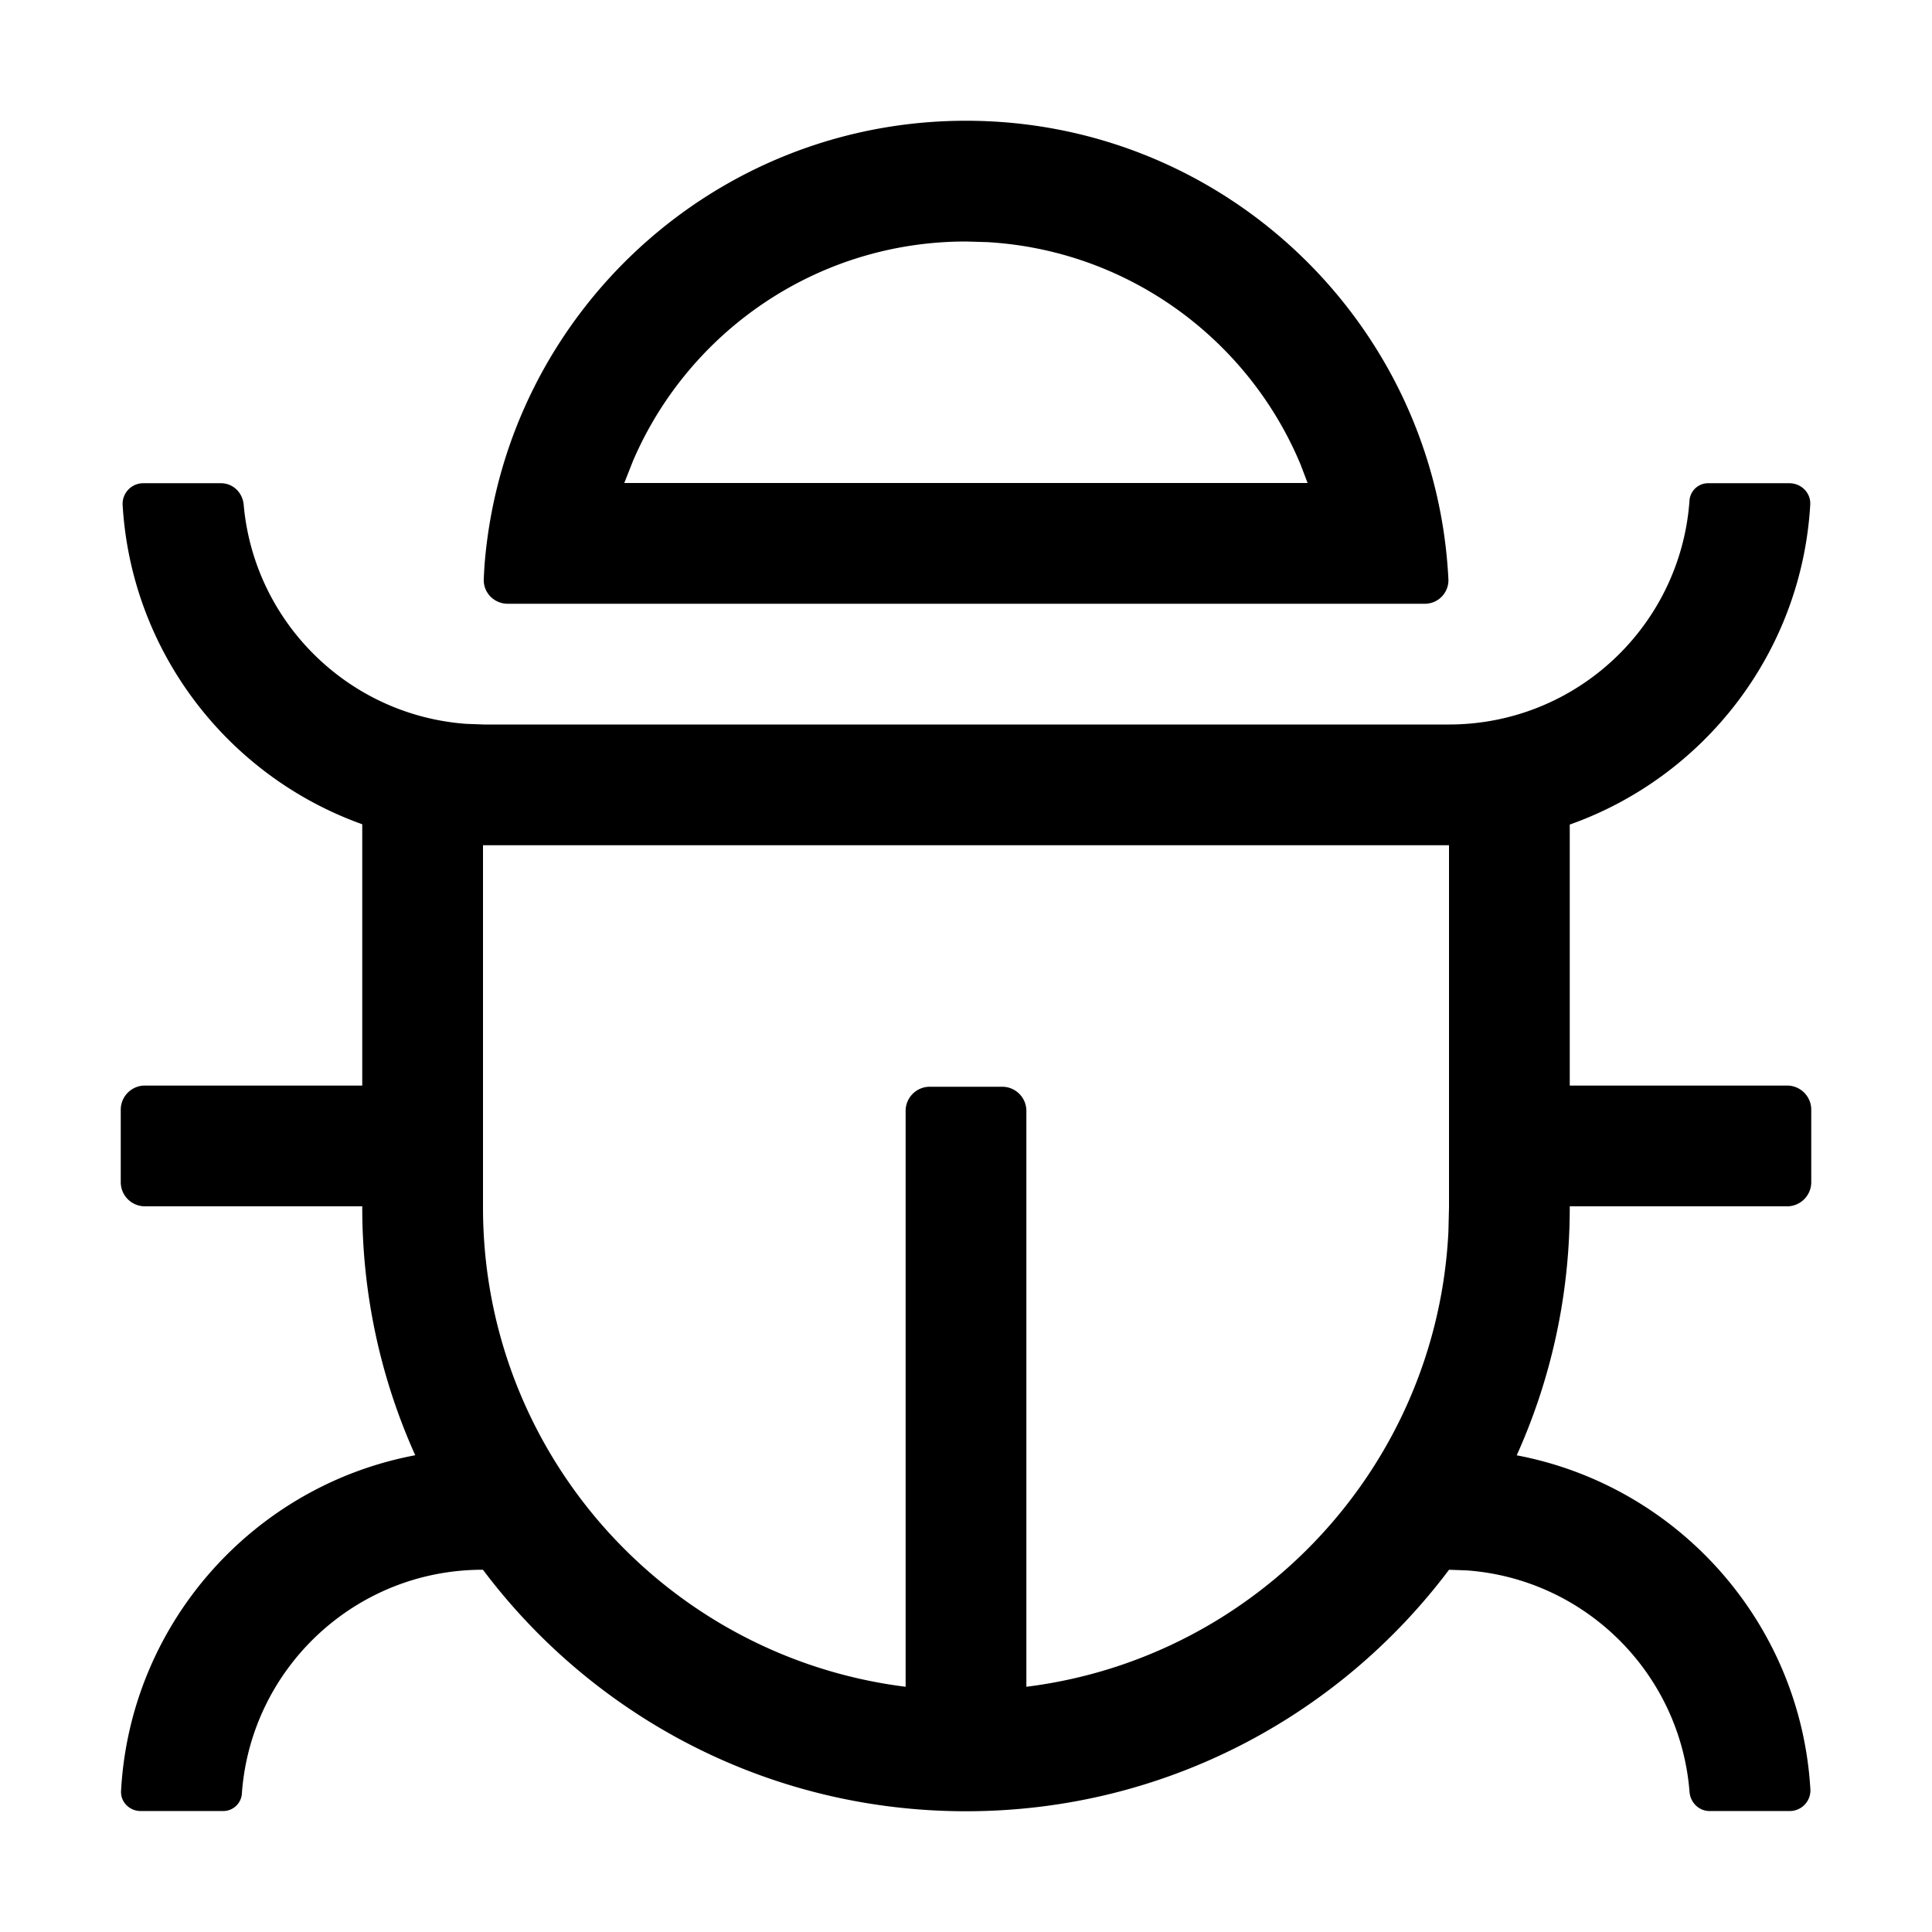 <svg viewBox="0 0 1024 1024" focusable="false"><path fill-rule="evenodd" d="M755.222 320H269.086c-7.18 0-12.99-5.883-12.679-13.056.17-3.928.368-7.175.594-9.74C268.535 166.496 378.298 64 512.001 64c137.1 0 249.026 107.774 255.692 243.223.163 7.005-5.47 12.777-12.471 12.777Zm-62.167-64-3.706-9.737c-27.577-66.262-91.205-113.579-166.043-117.935L511.999 128c-79.15 0-147.114 47.894-176.493 116.282L330.88 256h362.176ZM192 436.876c-70.85-25.302-122.47-91.078-127.014-169.484-.178-6.173 4.777-11.275 10.954-11.275h41.21c6.398 0 11.454 5.05 12.013 11.423l.007.076c5.534 62.103 55.463 111.433 117.83 116.034l9.524.35h511.83c67.22-.225 122.222-52.311 127.092-118.339.198-5.326 4.57-9.544 9.9-9.544h43.022c6.284 0 11.462 5.077 11.097 11.353v.076c-4.614 78.507-56.422 144.328-127.462 169.492v138.333h115.2c7.065 0 12.8 5.731 12.8 12.8v38.4c0 7.07-5.735 12.8-12.8 12.8h-115.2V640c0 46.81-10.055 91.277-28.115 131.347 85.235 16.128 150.534 88.621 155.667 177.261.179 6.176-4.775 11.277-10.95 11.277h-42.49c-5.683 0-10.189-4.493-10.63-10.157l-.007-.07c-4.96-62.701-55.142-112.672-117.933-117.306l-9.523-.352C709.642 909.722 616.692 960 512 960c-104.693 0-197.643-50.278-256.024-128h-.224c-67.418 0-122.651 52.166-127.533 118.336a9.909 9.909 0 0 1-9.901 9.549H74.57c-5.886 0-10.73-4.749-10.412-10.63l.004-.071c4.89-88.98 70.4-161.805 155.932-177.875C202.044 731.245 192 686.794 192 640v-.63H76.8c-7.07 0-12.8-5.73-12.8-12.8v-38.4c0-7.068 5.73-12.8 12.8-12.8H192V436.877ZM256 448v192c0 130.547 97.718 238.272 224 254.022V588.8c0-7.07 5.73-12.8 12.8-12.8h38.4c7.069 0 12.8 5.73 12.8 12.8v305.222c122.138-15.232 217.558-116.505 223.69-241.245l.313-12.777V448H256Z"/></svg>